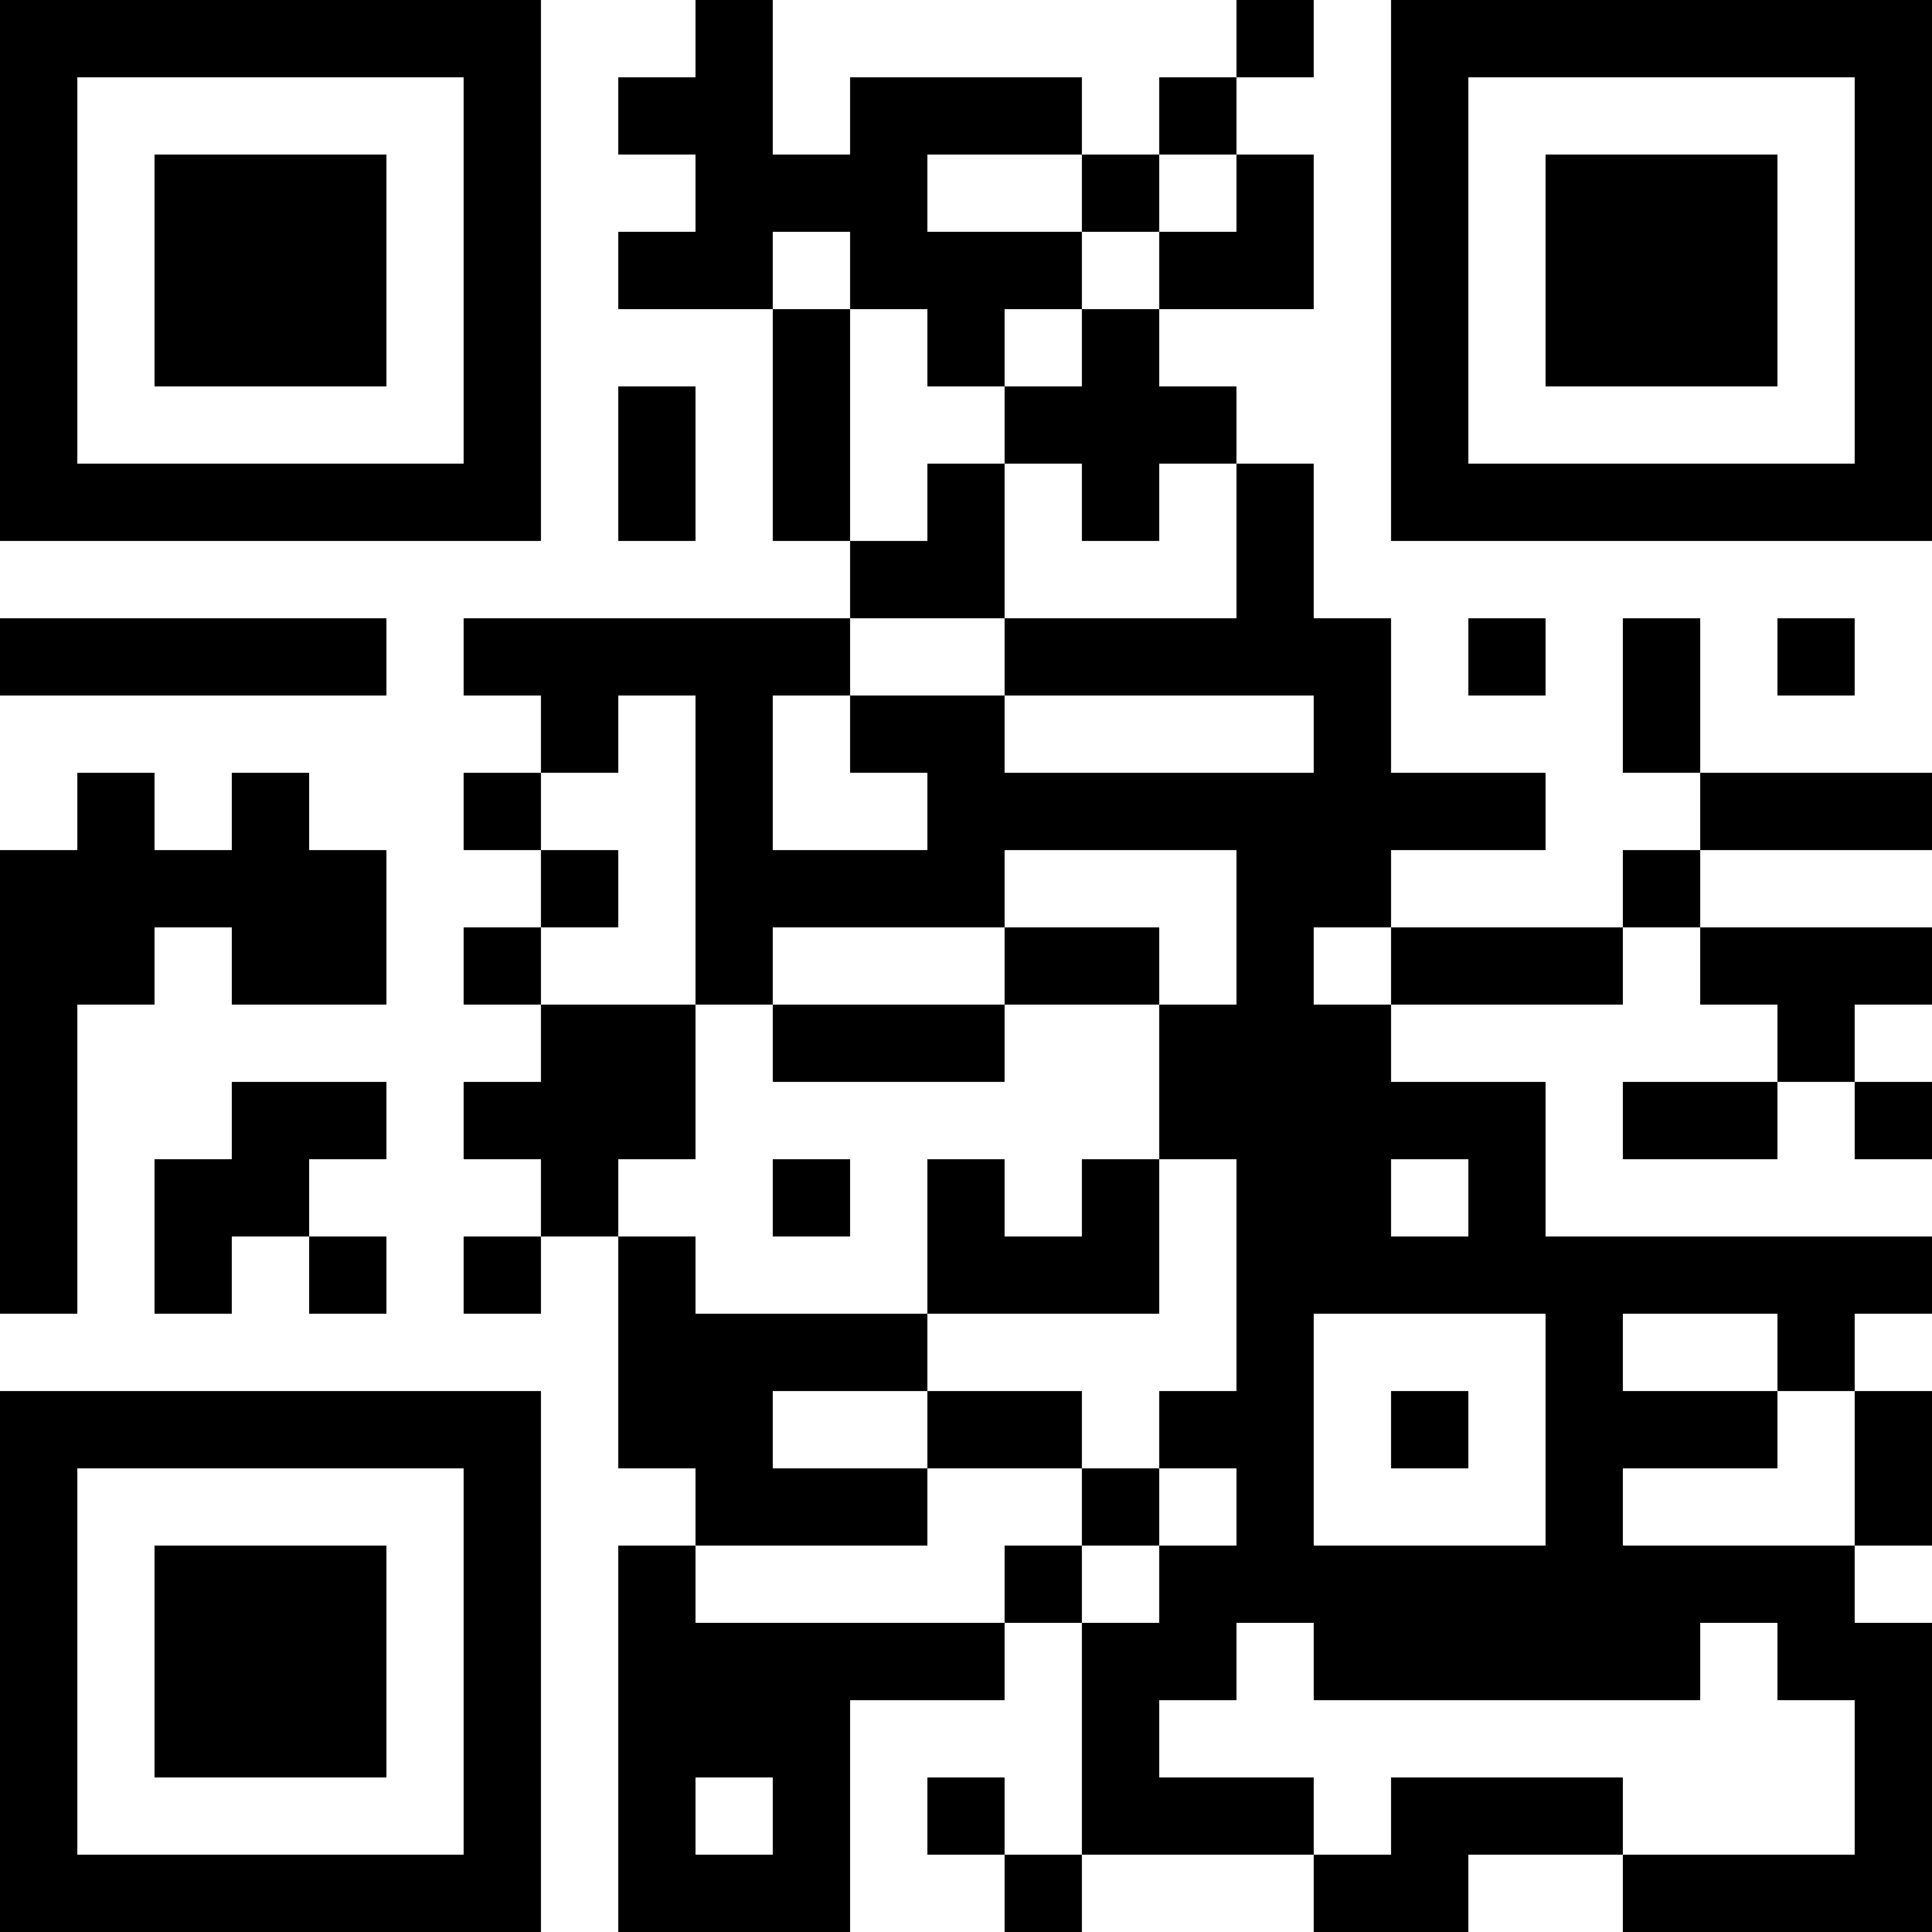 <?xml version="1.0" encoding="UTF-8"?>
<svg xmlns="http://www.w3.org/2000/svg" version="1.1" width="200" height="200" viewBox="0 0 200 200"><rect x="0" y="0" width="200" height="200" fill="#ffffff"/><g transform="scale(8)"><g transform="translate(0,0)"><path fill-rule="evenodd" d="M9 0L9 1L8 1L8 2L9 2L9 3L8 3L8 4L10 4L10 7L11 7L11 8L6 8L6 9L7 9L7 10L6 10L6 11L7 11L7 12L6 12L6 13L7 13L7 14L6 14L6 15L7 15L7 16L6 16L6 17L7 17L7 16L8 16L8 19L9 19L9 20L8 20L8 25L11 25L11 22L13 22L13 21L14 21L14 24L13 24L13 23L12 23L12 24L13 24L13 25L14 25L14 24L17 24L17 25L19 25L19 24L21 24L21 25L25 25L25 21L24 21L24 20L25 20L25 18L24 18L24 17L25 17L25 16L20 16L20 14L18 14L18 13L21 13L21 12L22 12L22 13L23 13L23 14L21 14L21 15L23 15L23 14L24 14L24 15L25 15L25 14L24 14L24 13L25 13L25 12L22 12L22 11L25 11L25 10L22 10L22 8L21 8L21 10L22 10L22 11L21 11L21 12L18 12L18 11L20 11L20 10L18 10L18 8L17 8L17 6L16 6L16 5L15 5L15 4L17 4L17 2L16 2L16 1L17 1L17 0L16 0L16 1L15 1L15 2L14 2L14 1L11 1L11 2L10 2L10 0ZM12 2L12 3L14 3L14 4L13 4L13 5L12 5L12 4L11 4L11 3L10 3L10 4L11 4L11 7L12 7L12 6L13 6L13 8L11 8L11 9L10 9L10 11L12 11L12 10L11 10L11 9L13 9L13 10L17 10L17 9L13 9L13 8L16 8L16 6L15 6L15 7L14 7L14 6L13 6L13 5L14 5L14 4L15 4L15 3L16 3L16 2L15 2L15 3L14 3L14 2ZM8 5L8 7L9 7L9 5ZM0 8L0 9L5 9L5 8ZM19 8L19 9L20 9L20 8ZM23 8L23 9L24 9L24 8ZM8 9L8 10L7 10L7 11L8 11L8 12L7 12L7 13L9 13L9 15L8 15L8 16L9 16L9 17L12 17L12 18L10 18L10 19L12 19L12 20L9 20L9 21L13 21L13 20L14 20L14 21L15 21L15 20L16 20L16 19L15 19L15 18L16 18L16 15L15 15L15 13L16 13L16 11L13 11L13 12L10 12L10 13L9 13L9 9ZM1 10L1 11L0 11L0 17L1 17L1 13L2 13L2 12L3 12L3 13L5 13L5 11L4 11L4 10L3 10L3 11L2 11L2 10ZM13 12L13 13L10 13L10 14L13 14L13 13L15 13L15 12ZM17 12L17 13L18 13L18 12ZM3 14L3 15L2 15L2 17L3 17L3 16L4 16L4 17L5 17L5 16L4 16L4 15L5 15L5 14ZM10 15L10 16L11 16L11 15ZM12 15L12 17L15 17L15 15L14 15L14 16L13 16L13 15ZM18 15L18 16L19 16L19 15ZM17 17L17 20L20 20L20 17ZM21 17L21 18L23 18L23 19L21 19L21 20L24 20L24 18L23 18L23 17ZM12 18L12 19L14 19L14 20L15 20L15 19L14 19L14 18ZM18 18L18 19L19 19L19 18ZM16 21L16 22L15 22L15 23L17 23L17 24L18 24L18 23L21 23L21 24L24 24L24 22L23 22L23 21L22 21L22 22L17 22L17 21ZM9 23L9 24L10 24L10 23ZM0 0L0 7L7 7L7 0ZM1 1L1 6L6 6L6 1ZM2 2L2 5L5 5L5 2ZM18 0L18 7L25 7L25 0ZM19 1L19 6L24 6L24 1ZM20 2L20 5L23 5L23 2ZM0 18L0 25L7 25L7 18ZM1 19L1 24L6 24L6 19ZM2 20L2 23L5 23L5 20Z" fill="#000000"/></g></g></svg>
